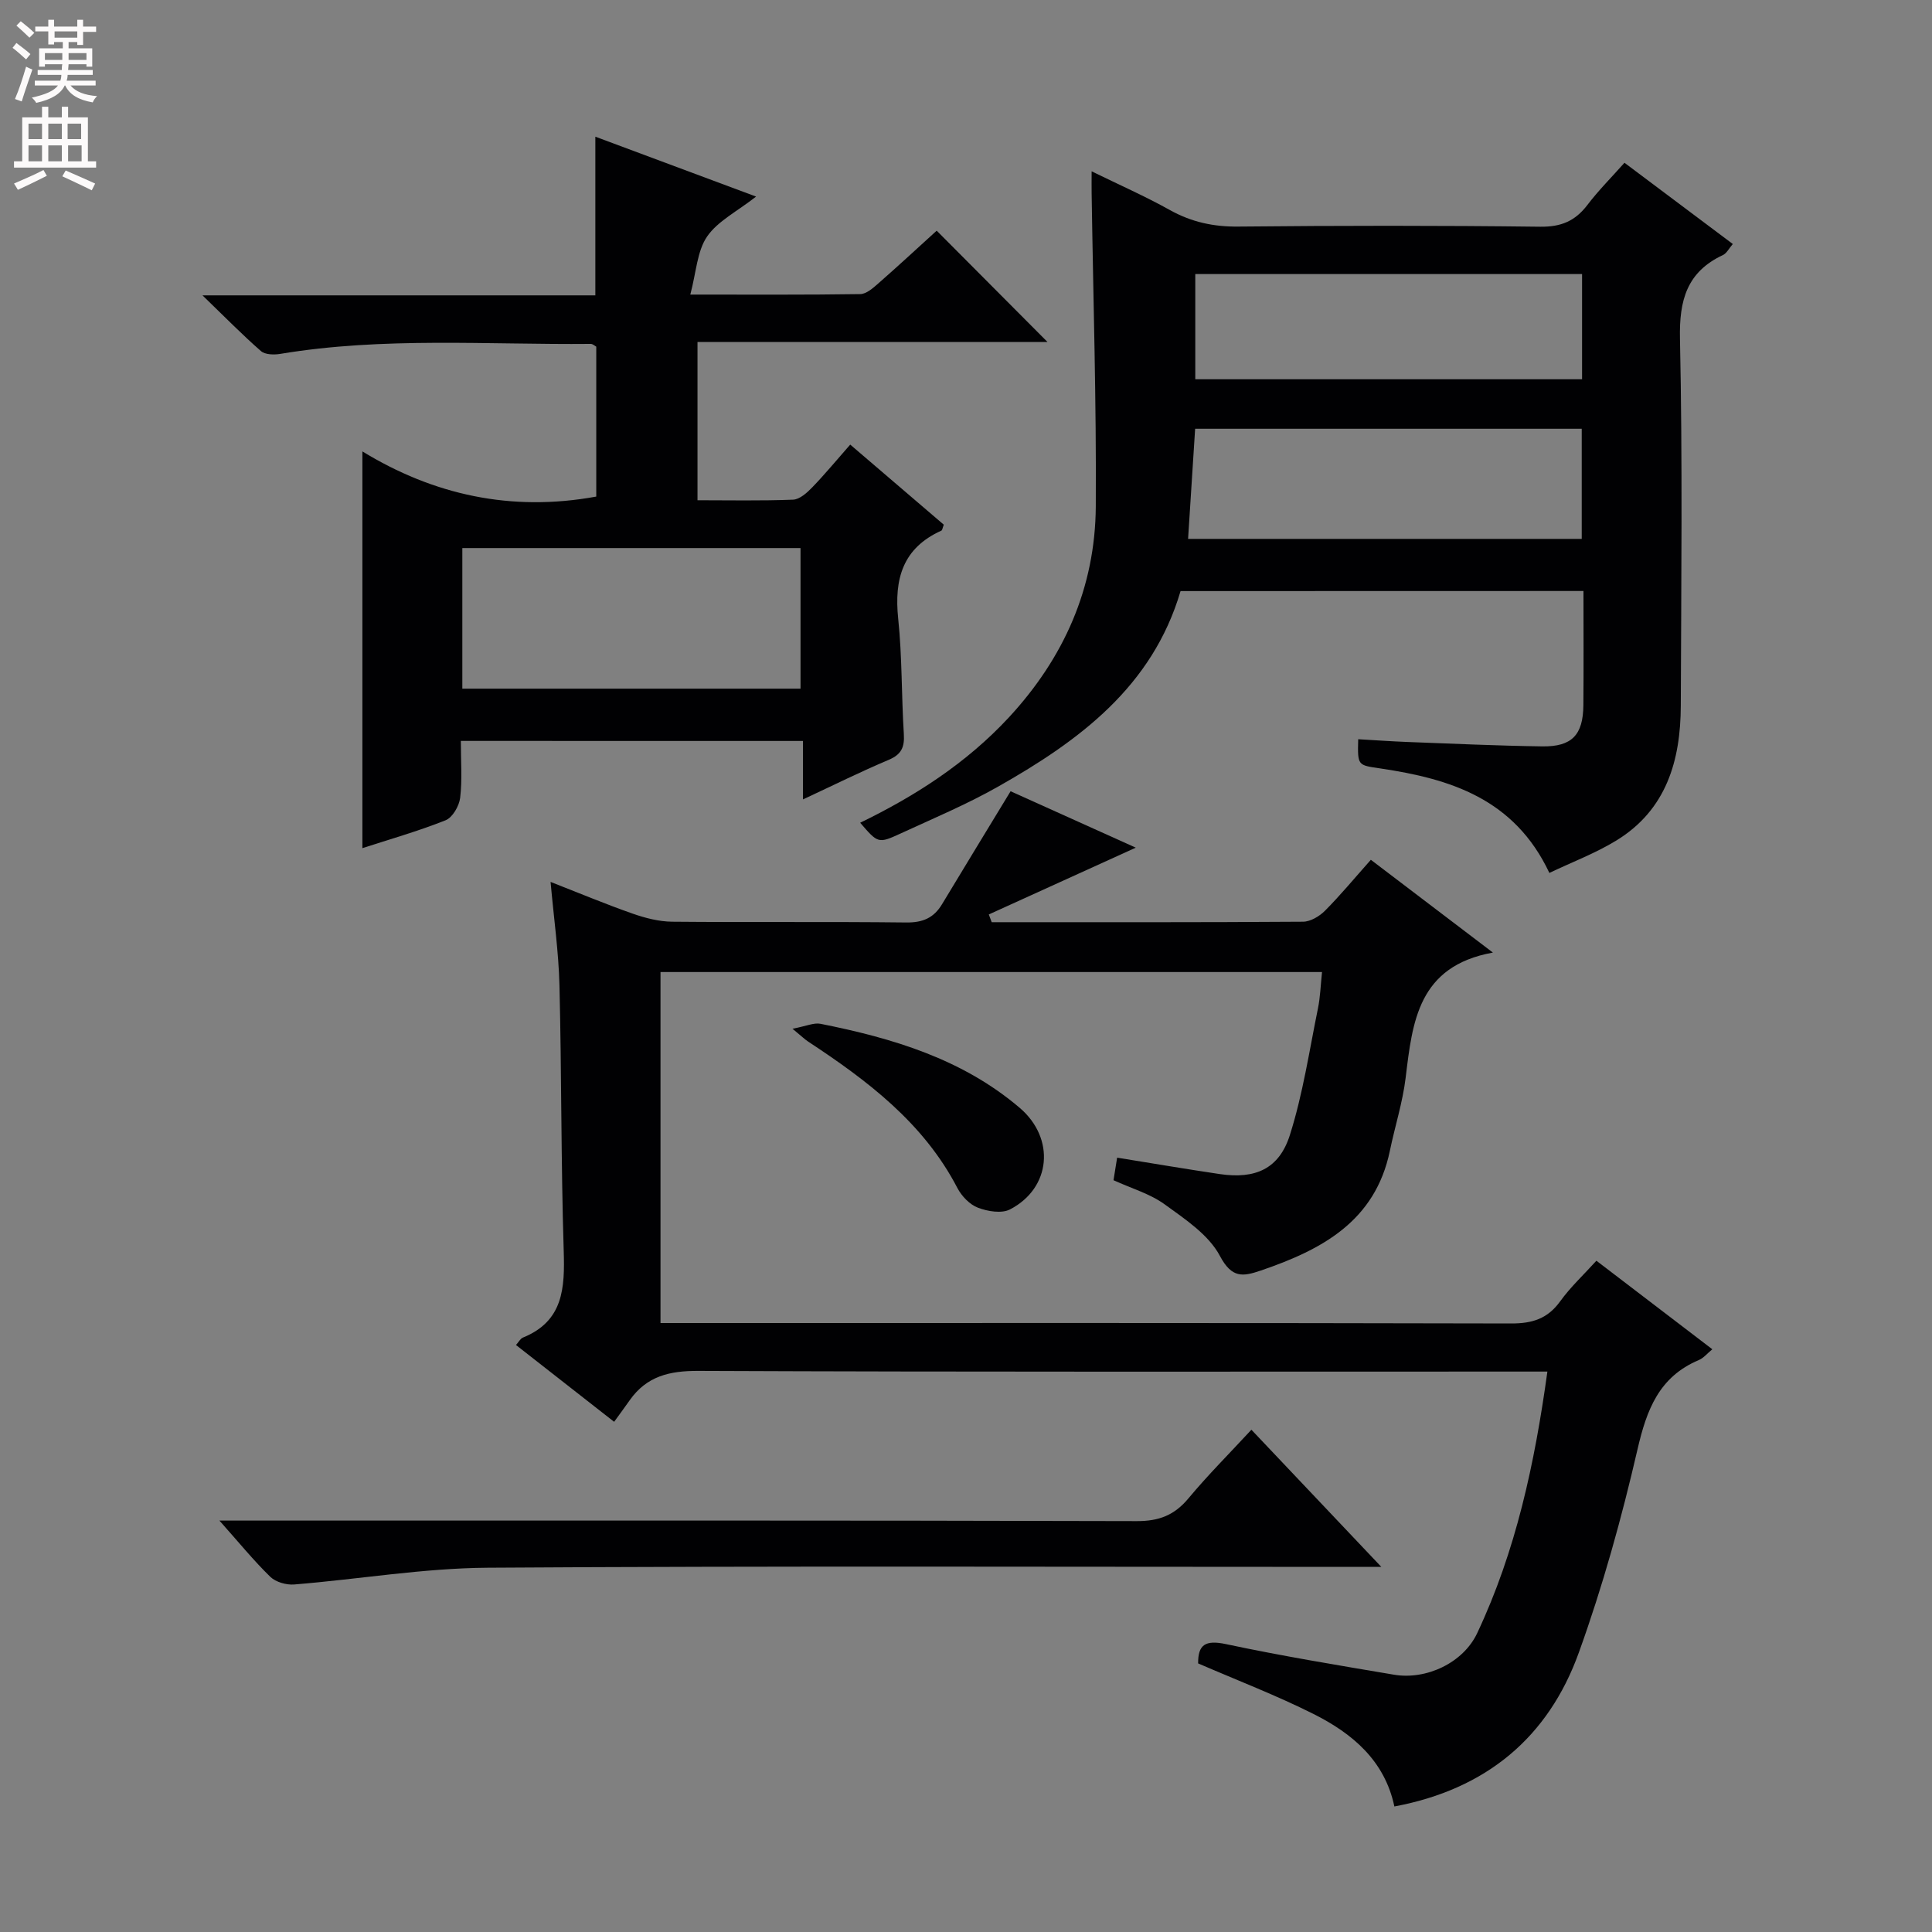 <svg enable-background="new 0 0 400 400" viewBox="0 0 400 400" xmlns="http://www.w3.org/2000/svg"><rect x="0" y="0" width="400" height="400" fill="#808080" stroke="none"/><g fill="#010103"><path d="m205.32 190.93c21.49 0 42.98.05 64.46-.1 1.54-.01 3.4-1.12 4.55-2.28 3.16-3.17 6.02-6.64 9.49-10.54 8.13 6.18 16.11 12.25 25.27 19.21-15.51 2.81-16.66 14.34-18.07 25.95-.62 5.09-2.22 10.05-3.26 15.08-3.03 14.61-14.09 20.49-26.69 24.79-3.76 1.28-6.02 1.66-8.51-3.03-2.32-4.37-7.2-7.6-11.44-10.67-3.02-2.19-6.84-3.28-10.58-4.99.23-1.46.48-3.02.75-4.67 7.27 1.17 14.25 2.36 21.25 3.4 7.35 1.08 12.29-1.05 14.52-8.1 2.69-8.48 4.01-17.4 5.8-26.16.49-2.38.56-4.85.85-7.57-45.75 0-91.18 0-136.96 0v72.67h6.18c56.65 0 113.3-.05 169.95.09 4.37.01 7.54-.98 10.14-4.59 2.13-2.95 4.84-5.47 7.5-8.4 7.91 6.04 15.8 12.07 24 18.33-1.09.9-1.83 1.83-2.79 2.23-8.25 3.48-10.81 10.29-12.71 18.53-3.28 14.2-7.2 28.34-12.14 42.04-6.32 17.55-19.18 28.31-38.19 31.86-2.01-9.53-8.73-15.13-16.74-19.15-7.67-3.85-15.72-6.93-23.89-10.47-.03-3.83 1.43-4.92 5.78-3.99 11.52 2.45 23.16 4.37 34.78 6.33 6.64 1.12 14.3-2.41 17.22-8.61 8-16.97 11.9-35.08 14.53-54.15-2.41 0-4.37 0-6.33 0-56.48 0-112.97.1-169.45-.14-6-.03-10.69 1.1-14.19 6.04-1.05 1.49-2.13 2.96-3.25 4.5-7.35-5.75-13.77-10.77-20.32-15.9.56-.62.9-1.32 1.44-1.54 8.4-3.41 8.68-10.28 8.44-17.99-.57-18.3-.43-36.62-.88-54.92-.17-6.93-1.16-13.83-1.84-21.43 5.99 2.34 11.44 4.62 17 6.57 2.6.91 5.43 1.64 8.16 1.67 16.16.15 32.32-.03 48.48.16 3.4.04 5.69-.93 7.4-3.77 4.61-7.66 9.27-15.28 14.2-23.4 8.13 3.66 16.82 7.58 25.92 11.68-10.52 4.78-20.47 9.31-30.43 13.83.2.56.4 1.08.6 1.6z"/><path d="m244.42 122.38c-5.83 19.8-20.99 30.98-37.77 40.48-6.49 3.68-13.43 6.59-20.22 9.72-4.61 2.12-4.66 2.02-8.34-2.24 11.48-5.57 22.02-12.37 30.75-21.77 11.45-12.35 17.92-26.9 18.03-43.7.14-21.64-.54-43.29-.86-64.93-.02-1.16 0-2.31 0-4.47 5.76 2.82 11.1 5.17 16.17 8 4.5 2.51 9.06 3.5 14.23 3.44 20.83-.21 41.66-.23 62.49.03 4.3.05 7.21-1.17 9.74-4.49 2.3-3.02 5.01-5.74 7.69-8.75 7.58 5.68 14.87 11.15 22.43 16.82-.8.92-1.27 1.92-2.04 2.28-7.48 3.51-9.07 9.35-8.9 17.33.54 25.32.26 50.66.17 75.99-.04 11.34-2.98 21.55-13.33 27.89-4.31 2.64-9.12 4.45-13.88 6.72-7.25-15.4-20.57-19.49-34.98-21.63-4.71-.7-4.74-.52-4.6-6.05 3.41.19 6.81.44 10.21.57 9.31.35 18.62.78 27.93.91 6.11.08 8.42-2.38 8.48-8.49.07-7.79.02-15.58.02-23.68-27.95.02-55.38.02-83.42.02zm1.56-10.81h81.5c0-7.83 0-15.23 0-22.8-26.85 0-53.36 0-80.04 0-.49 7.75-.97 15.15-1.46 22.8zm81.57-54.83c-26.8 0-53.32 0-80.08 0v21.78h80.08c0-7.24 0-14.17 0-21.78z"/><path d="m95.41 153.4c0 4.17.31 8.02-.14 11.78-.2 1.69-1.58 4.08-3.02 4.65-5.79 2.3-11.81 4.01-17.22 5.77 0-27.09 0-54.15 0-82.14 14.67 8.97 30.77 12.58 48.42 9.35 0-10.09 0-20.49 0-31.04-.29-.15-.72-.57-1.14-.57-21.45.2-42.95-1.49-64.3 2.07-1.29.21-3.12.17-3.98-.58-3.84-3.35-7.41-7-12.11-11.54h81.34c0-11.01 0-21.54 0-32.85 10.8 4.03 21.53 8.02 33.28 12.4-3.94 3.09-7.95 5.07-10.15 8.28-2.07 3.03-2.23 7.36-3.47 12.01 12.66 0 23.93.07 35.19-.1 1.25-.02 2.62-1.23 3.69-2.17 4.25-3.73 8.4-7.57 12.13-10.96 7.82 7.86 15.51 15.58 22.94 23.04-23.35 0-47.7 0-72.46 0v32.77c6.54 0 13.17.14 19.78-.12 1.37-.05 2.89-1.42 3.97-2.54 2.63-2.72 5.05-5.66 7.87-8.86 6.69 5.72 13.08 11.19 19.37 16.58-.26.68-.3 1.14-.5 1.23-8.02 3.62-9.79 10.02-8.94 18.21.83 7.92.67 15.95 1.17 23.91.17 2.7-.49 4.22-3.12 5.33-5.78 2.44-11.41 5.24-17.76 8.2 0-4.29 0-8 0-12.1-23.74-.01-46.96-.01-70.84-.01zm70.33-39.93c-23.61 0-46.66 0-70.02 0v29.11h70.02c0-9.81 0-19.24 0-29.11z"/><path d="m259.09 296.01c8.9 9.39 17.4 18.37 26.9 28.4-3.26 0-5.16 0-7.07 0-59.31 0-118.62-.22-177.93.17-13.37.09-26.72 2.39-40.09 3.47-1.62.13-3.8-.49-4.93-1.58-3.44-3.35-6.48-7.09-10.54-11.65h6.52c61.14 0 122.29-.06 183.43.11 4.61.01 7.79-1.24 10.69-4.73 4.01-4.81 8.46-9.26 13.02-14.19z"/><path d="m164.08 212.99c2.86-.54 4.43-1.3 5.81-1.02 14.92 2.97 29.34 7.27 41.22 17.39 7.43 6.33 6.52 16.63-2.01 21.04-1.73.89-4.62.41-6.63-.36-1.71-.65-3.37-2.39-4.25-4.07-7.03-13.53-18.67-22.27-30.97-30.37-.66-.44-1.23-1.01-3.17-2.61z"/></g><path d="m2.6 9.9.8-1c.9.7 1.9 1.4 2.9 2.3l-.9 1.1c-1.1-1-2-1.8-2.8-2.4zm.5 10.6c.9-2.1 1.6-4.3 2.3-6.7.4.2.8.4 1.3.6-.7 2.1-1.5 4.3-2.2 6.6zm.3-15.2.9-.9c1 .8 2 1.6 2.8 2.4l-1 1c-.9-.9-1.8-1.7-2.7-2.5zm12.6-1.2h1.2v1.4h2.7v1.1h-2.7v2.7h-1.2v-.6h-1.8v1.3h4.9v3.8h-1.2v-.5h-3.7c0 .4-.1.9-.1 1.2h5.1v1h-5.2c0 .5-.1.9-.2 1.2h6v1h-5.2c1.1 1.3 2.9 2 5.5 2.2-.4.4-.7.8-.9 1.3-2.9-.5-4.8-1.6-5.7-3.5h-.1c-.8 1.7-2.7 2.9-5.9 3.6-.2-.4-.6-.8-.9-1.1 2.8-.6 4.6-1.4 5.4-2.5h-4.8v-1h5.3c.1-.3.2-.7.2-1.2h-4.9v-1h5c0-.4 0-.8.1-1.2h-3.6v.5h-1.2v-3.8h4.9v-1.3h-1.8v.5h-1.2v-2.7h-2.7v-1h2.7v-1.4h1.2v1.4h4.8zm-6.7 8.3h3.6c0-.4 0-.9 0-1.4h-3.6zm1.9-4.6h4.8v-1.3h-4.7v1.3zm6.7 3.2h-3.7v1.4h3.7z" fill="#fcfafa"/><path d="m8.7 22.1h1.3v2.2h2.8v-2.2h1.3v2.2h4.1v9.1h1.7v1.3h-17v-1.3h1.7v-9.1h4.1zm.3 13.1.7 1.2c-1.8.9-3.8 1.9-6 2.9-.2-.4-.5-.8-.8-1.3 2.3-1 4.4-1.9 6.1-2.8zm-3.1-6.4h2.8v-3.2h-2.8zm0 4.6h2.8v-3.3h-2.8zm4.1-4.6h2.8v-3.2h-2.8zm0 4.6h2.8v-3.3h-2.8zm3.6 1.9c2.1.9 4.1 1.8 6.1 2.7l-.7 1.4c-2.2-1.1-4.2-2-6.1-2.9zm3.2-9.7h-2.8v3.2h2.8zm-2.7 7.8h2.8v-3.3h-2.8z" fill="#fcfafa"/></svg>